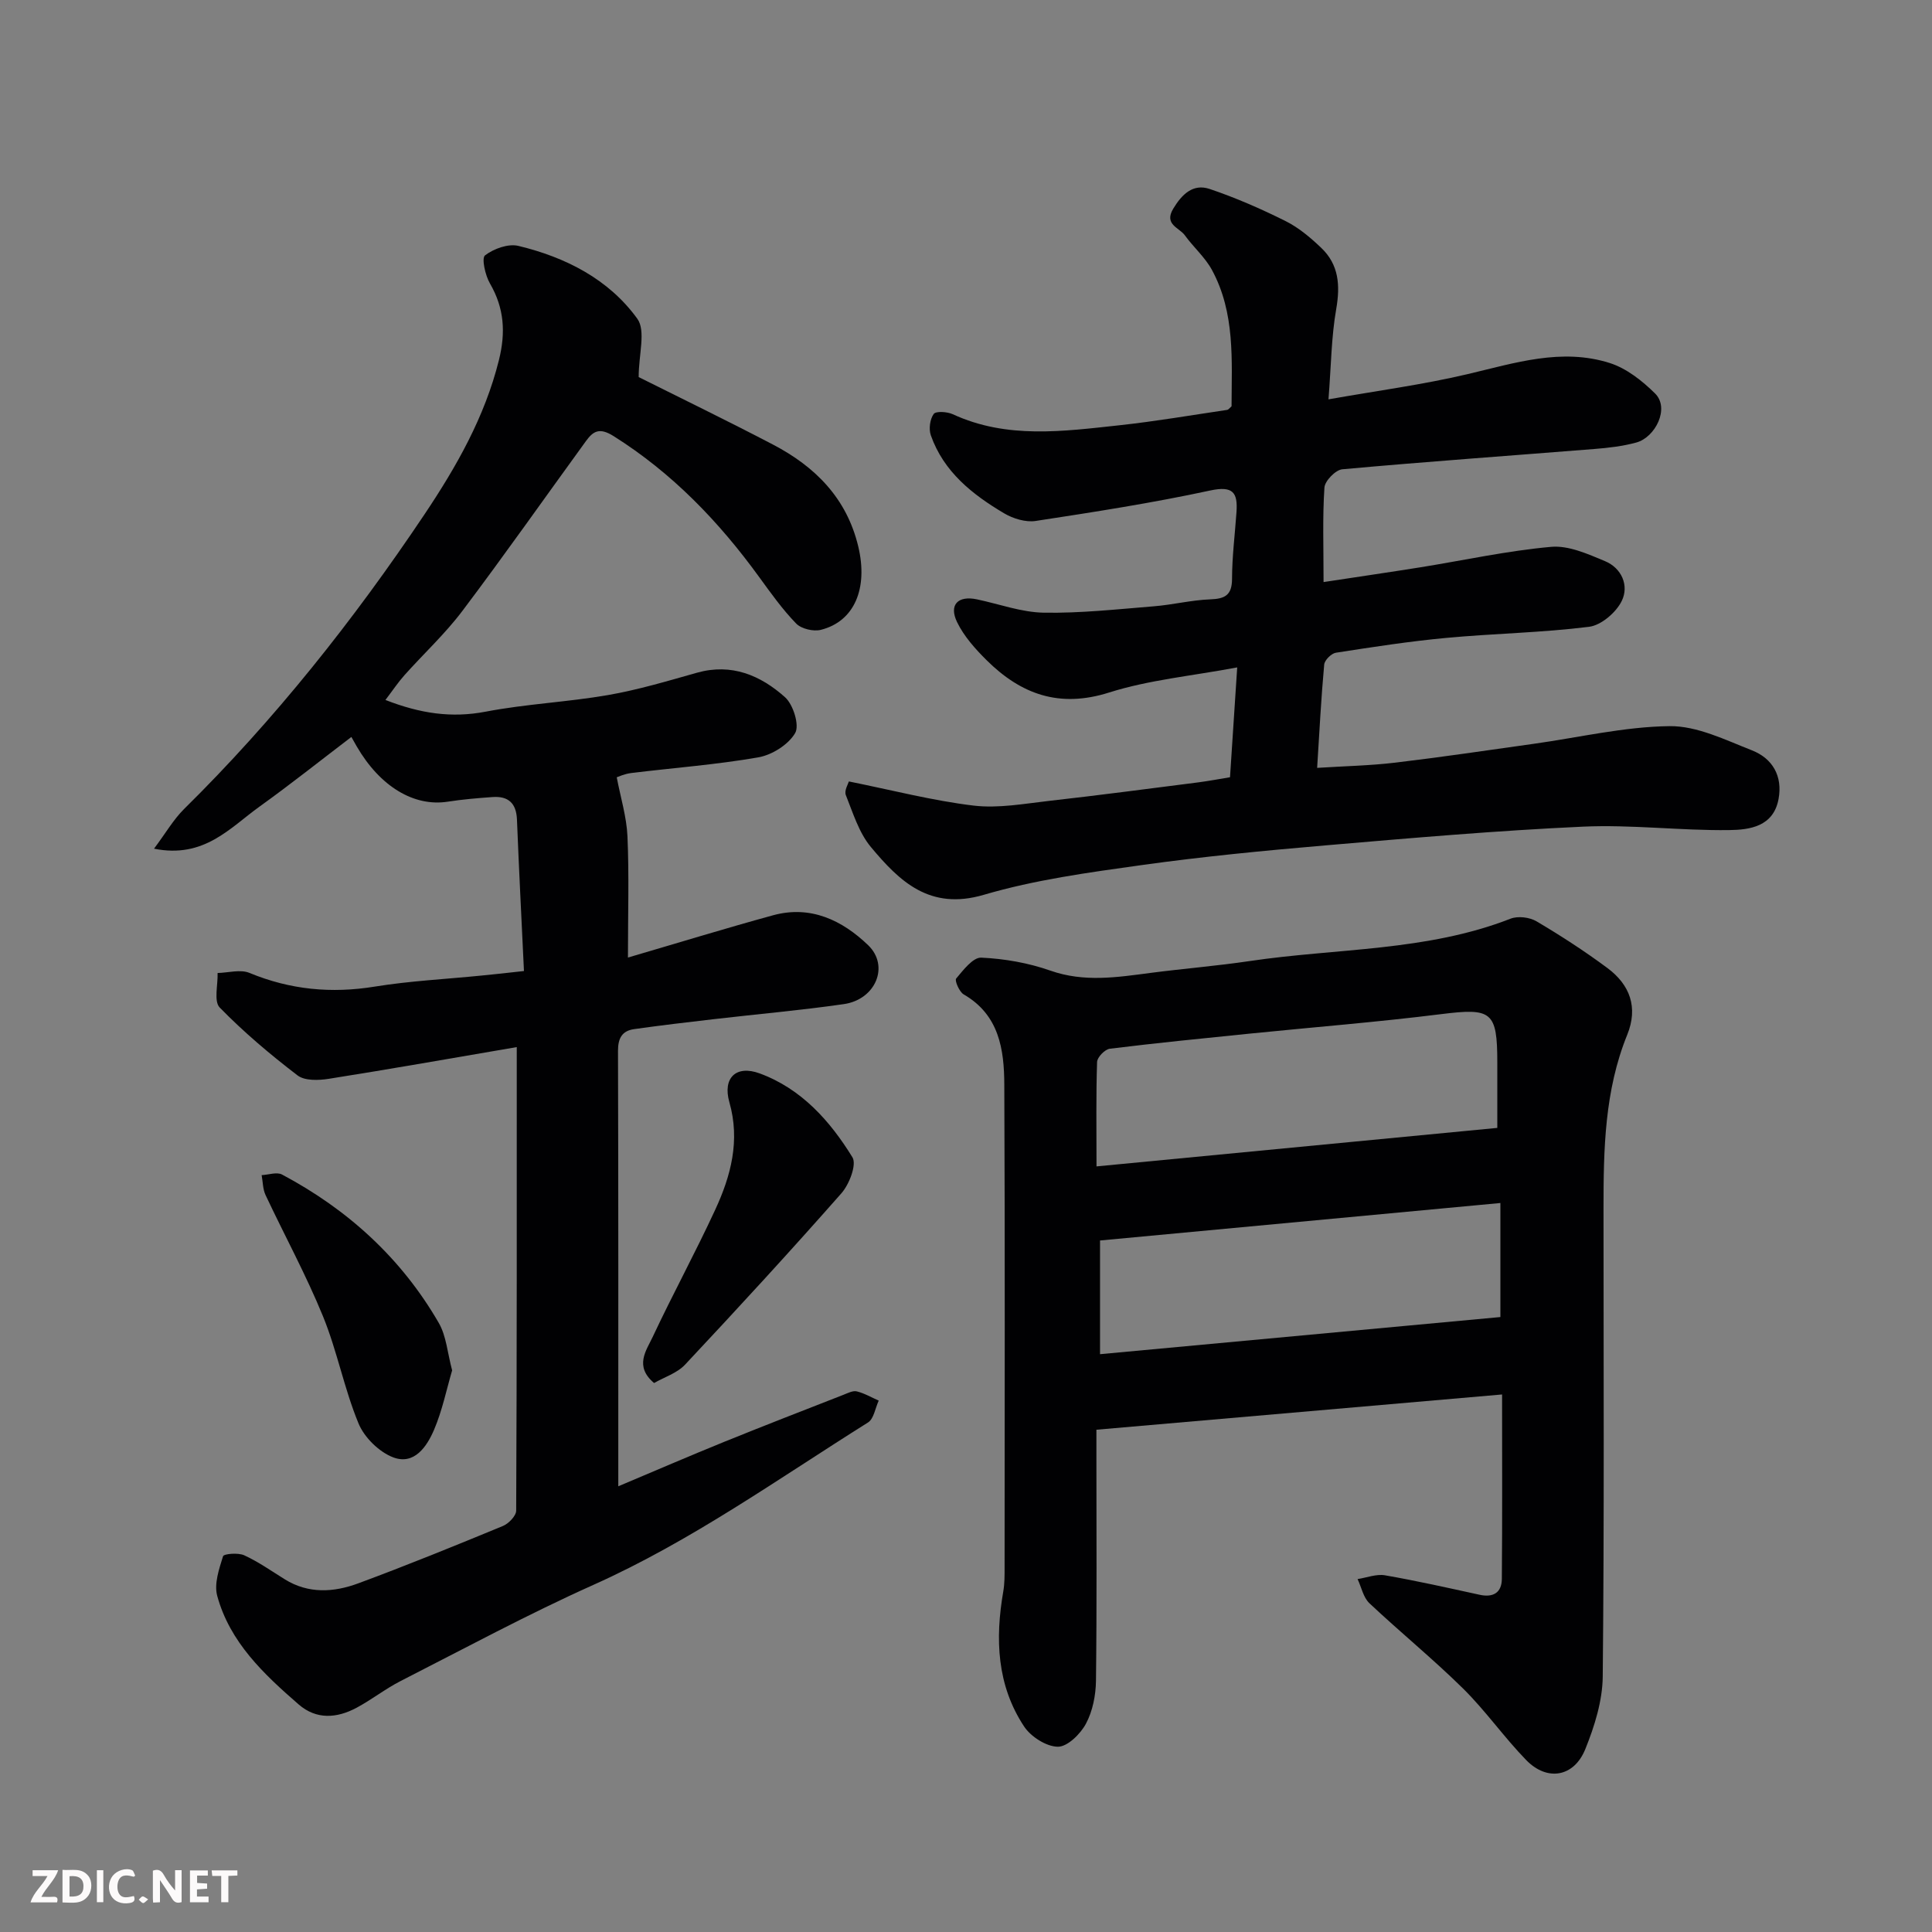 <svg enable-background="new 0 0 400 400" viewBox="0 0 400 400" xmlns="http://www.w3.org/2000/svg"><rect x="0" y="0" width="400" height="400" fill="#808080" stroke="none"/><path d="m108.48 201.04c-.52-10.93-1.04-21.15-1.45-31.38-.14-3.38-1.81-4.87-5.04-4.64-3.1.22-6.22.48-9.29.96-6.99 1.08-14-3.11-18.84-11.44-.41-.71-.81-1.43-1.11-1.96-6.32 4.81-12.57 9.79-19.05 14.44-6.1 4.38-11.45 10.78-21.81 8.69 2.44-3.26 4.02-6.03 6.2-8.19 18.8-18.54 35.12-39.12 49.78-61 6.61-9.87 12.5-20.19 15.43-31.98 1.42-5.71 1.1-10.75-1.86-15.85-.98-1.69-1.77-5.24-1.02-5.82 1.8-1.38 4.81-2.47 6.91-1.96 9.76 2.35 18.68 6.87 24.62 15.08 1.8 2.49.28 7.39.28 12.08 8.63 4.32 18.29 9 27.8 13.97 8.74 4.57 15.28 11.09 17.67 21.13 2.05 8.61-.77 15.48-7.75 17.23-1.54.39-4.04-.2-5.11-1.3-2.84-2.92-5.23-6.29-7.64-9.6-8.35-11.51-18.02-21.57-30.18-29.22-2.87-1.8-4.18-1.06-5.69 1.02-8.54 11.75-16.89 23.64-25.64 35.24-3.57 4.73-7.99 8.81-11.95 13.25-1.34 1.5-2.46 3.19-3.94 5.13 7.21 2.81 13.69 3.78 20.77 2.42 8.34-1.6 16.92-1.98 25.29-3.43 6.23-1.08 12.34-2.91 18.44-4.63 7.17-2.02 13.18.55 18.24 5.08 1.7 1.53 3.02 5.81 2.09 7.41-1.4 2.4-4.78 4.53-7.62 5.03-8.7 1.52-17.55 2.17-26.33 3.25-1.42.17-2.77.82-2.99.88.79 4.18 2.04 8.18 2.22 12.22.35 7.98.1 15.98.1 25.1 10.32-3.02 20.14-6.04 30.04-8.75 7.77-2.13 14.32 1.03 19.69 6.19 4.47 4.31 1.56 11.25-5.03 12.2-8.92 1.29-17.91 2.07-26.86 3.11-5.53.64-11.06 1.29-16.57 2.07-2.46.35-3.33 1.85-3.33 4.47.09 29.82.06 59.64.06 90.18 7.6-3.2 14.82-6.32 22.09-9.27 8.14-3.3 16.34-6.47 24.52-9.67.9-.35 1.95-.91 2.77-.71 1.58.39 3.03 1.25 4.54 1.91-.72 1.55-1.01 3.77-2.22 4.53-18.65 11.7-36.59 24.55-56.85 33.62-13.55 6.07-26.66 13.15-39.9 19.9-3.18 1.62-6.03 3.89-9.19 5.57-4.04 2.15-8.27 2.47-11.93-.71-7.23-6.28-14.26-12.89-16.87-22.5-.67-2.48.39-5.56 1.21-8.19.16-.51 3.15-.77 4.39-.19 2.94 1.35 5.64 3.26 8.41 4.98 4.91 3.04 10.15 2.69 15.18.83 10.08-3.73 20.03-7.78 29.96-11.88 1.19-.49 2.74-2.09 2.75-3.18.15-31.8.12-63.59.12-95.97-13.3 2.27-26.1 4.54-38.94 6.57-2.1.33-4.96.43-6.45-.71-5.66-4.33-11.14-8.96-16.11-14.05-1.26-1.3-.35-4.71-.44-7.15 2.22-.05 4.72-.8 6.6-.02 8.44 3.49 16.97 4.3 25.98 2.83 7.28-1.18 14.7-1.54 22.05-2.28 2.62-.24 5.21-.55 8.8-.94z" fill="#010103"/><path d="m310.99 288.71c-28.3 2.46-55.81 4.85-83.99 7.3v5.49c0 15.5.1 30.99-.09 46.48-.04 3-.68 6.29-2.08 8.9-1.14 2.13-3.83 4.78-5.81 4.76-2.39-.02-5.59-2.07-6.99-4.19-5.65-8.54-6.02-18.14-4.31-27.97.28-1.62.27-3.3.27-4.95.01-33.32.09-66.65-.06-99.97-.03-7.28-1.06-14.44-8.41-18.68-.91-.53-1.9-2.87-1.56-3.28 1.47-1.75 3.49-4.41 5.2-4.33 4.82.22 9.77 1.09 14.32 2.69 6.98 2.45 13.78 1.38 20.72.47 6.83-.89 13.7-1.44 20.51-2.45 18.04-2.69 36.64-1.98 54.04-8.78 1.52-.59 3.94-.3 5.37.55 5.04 2.98 9.99 6.19 14.69 9.68 4.65 3.46 6.39 8.14 4.09 13.81-4.69 11.55-4.91 23.69-4.91 35.88.01 32.32.16 64.65-.16 96.97-.05 5.05-1.69 10.3-3.61 15.05-2.35 5.81-7.92 6.72-12.25 2.25-4.58-4.71-8.39-10.19-13.06-14.8-6.22-6.13-13.03-11.67-19.39-17.66-1.26-1.19-1.65-3.31-2.45-5 1.9-.29 3.88-1.09 5.68-.78 6.57 1.14 13.08 2.61 19.59 4.03 2.82.62 4.57-.44 4.6-3.27.11-12.48.05-24.95.05-38.2zm-83.97-47.22c28.76-2.76 55.7-5.35 82.98-7.97 0-4.6 0-9.07 0-13.54 0-10.61-1.17-11.32-11.66-10.01-13.19 1.65-26.46 2.7-39.7 4.04-9.63.98-19.27 1.93-28.87 3.12-1.02.13-2.6 1.76-2.63 2.74-.23 6.88-.12 13.78-.12 21.62zm.73 38.88c27.5-2.55 55.2-5.12 82.89-7.69 0-7.66 0-15.04 0-23.61-27.7 2.59-54.95 5.14-82.89 7.76z" fill="#010103"/><path d="m254.66 160.92c.5-7.71.95-14.57 1.49-22.74-9.41 1.77-18.26 2.58-26.53 5.2-10.31 3.27-18.25.35-25.36-6.7-2.35-2.33-4.68-4.94-6.1-7.86-1.76-3.62.19-5.56 4.11-4.73 4.61.97 9.21 2.68 13.84 2.76 7.58.13 15.18-.71 22.76-1.32 3.91-.31 7.77-1.29 11.68-1.44 3.09-.11 4.52-.87 4.53-4.26.01-4.6.6-9.2.92-13.8.28-4.01-.67-5.5-5.43-4.48-11.95 2.58-24.06 4.46-36.16 6.31-2.06.31-4.65-.48-6.51-1.58-6.57-3.89-12.52-8.59-15.18-16.15-.46-1.3-.19-3.33.59-4.42.45-.63 2.79-.48 3.95.05 11.22 5.18 22.88 3.54 34.48 2.29 7.48-.81 14.9-2.09 22.35-3.19.25-.04.46-.37.89-.74.02-9.51.78-19.32-4.07-28.25-1.43-2.62-3.83-4.7-5.6-7.15-1.16-1.61-4.38-2.23-2.4-5.52 1.81-3 4.11-5.23 7.53-4.08 5.37 1.81 10.62 4.11 15.7 6.64 2.73 1.36 5.2 3.44 7.42 5.57 3.64 3.47 3.94 7.75 3.09 12.65-1.01 5.75-1.05 11.67-1.6 18.7 9.99-1.77 19.5-3.03 28.8-5.22 9.77-2.3 19.44-5.47 29.43-2.3 3.47 1.1 6.73 3.68 9.38 6.3 3.09 3.05.07 9.08-3.88 10.16-2.82.77-5.79 1.11-8.71 1.34-17.39 1.39-34.79 2.62-52.16 4.2-1.4.13-3.61 2.4-3.7 3.79-.41 6.11-.18 12.27-.18 19.56 7.01-1.07 13.55-2.02 20.07-3.06 9.01-1.45 17.97-3.42 27.03-4.23 3.61-.33 7.6 1.47 11.15 2.95 3.49 1.45 5.03 5.08 3.49 8.24-1.16 2.39-4.25 5.04-6.76 5.36-9.8 1.23-19.72 1.38-29.56 2.3-7.65.71-15.27 1.89-22.87 3.07-.95.15-2.34 1.54-2.42 2.46-.63 6.88-.98 13.79-1.46 21.38 5.81-.37 11-.47 16.14-1.08 9.58-1.14 19.13-2.56 28.68-3.9 9.39-1.31 18.76-3.55 28.16-3.66 5.68-.06 11.51 2.84 17.04 5.01 4.26 1.67 6.39 5.32 5.51 10.08-1.06 5.72-6 6.38-10.22 6.43-10.09.13-20.23-1.17-30.29-.71-17.76.81-35.48 2.35-53.2 3.87-12.75 1.09-25.5 2.32-38.17 4.09-10.97 1.53-22.08 3.04-32.66 6.15-11.19 3.29-17.43-2.76-23.38-9.89-2.48-2.97-3.71-7.06-5.19-10.76-.37-.93.51-2.35.63-2.82 8.99 1.81 17.34 3.98 25.82 5 5.14.61 10.51-.4 15.75-.99 10.25-1.15 20.47-2.51 30.71-3.81 2.21-.29 4.43-.71 6.63-1.07z" fill="#010103"/><path d="m135.42 286.34c-4.14-3.49-1.61-6.73-.29-9.54 4.15-8.85 8.84-17.45 12.94-26.32 3.26-7.03 5.2-14.34 2.94-22.27-1.44-5.06 1.4-7.77 6.28-5.97 8.64 3.18 14.56 9.83 19.2 17.37.92 1.5-.66 5.6-2.28 7.44-10.58 12.01-21.41 23.79-32.36 35.47-1.66 1.78-4.35 2.62-6.43 3.82z" fill="#010103"/><path d="m93.61 283.72c-1.17 3.98-2.04 8.31-3.74 12.29-1.48 3.48-4.1 7.36-8.44 5.73-2.92-1.1-6-4.12-7.2-7.03-2.97-7.18-4.42-14.99-7.36-22.19-3.5-8.56-7.95-16.72-11.89-25.1-.58-1.23-.55-2.74-.81-4.12 1.42-.07 3.15-.7 4.23-.12 13.62 7.24 24.69 17.31 32.44 30.71 1.57 2.71 1.79 6.18 2.77 9.83z" fill="#010103"/><g fill="#fcfafa"><path d="m37.59 393.81c-.92.31-1.52.05-2-.78-.7-1.2-1.52-2.34-2.47-3.78v4.59c-.55.03-.95.05-1.41.07-.03-.37-.06-.64-.06-.91 0-1.91 0-3.81 0-5.7 1.13-.41 1.77-.03 2.29.91.62 1.11 1.38 2.14 2.31 3.19v-4.2h1.35v6.61z"/><path d="m12.94 393.88v-6.75c1.9.19 3.93-.54 5.37 1.29.8 1.01.78 2.88.03 3.97-1.37 1.97-3.4 1.51-5.4 1.49m1.45-1.22c2.04.12 2.92-.58 2.89-2.21-.03-1.51-.98-2.19-2.89-2z"/><path d="m11.81 393.87h-5.49c.68-2.18 2.47-3.48 3.51-5.45h-3.08v-1.21h5.29c-.71 2.13-2.44 3.48-3.47 5.51.86 0 1.63.04 2.39-.01.79-.05 1.14.21.85 1.16"/><path d="m39.33 393.86v-6.61h3.7v1.07h-2.22v1.52c.68.04 1.34.09 2.07.13v1.07c-.72.05-1.38.09-2.1.14v1.48h2.4v1.19h-3.84z"/><path d="m27.71 388.56c-1.15-.3-2.46-.61-3.1.64-.37.73-.41 1.93-.06 2.67.63 1.35 1.99.93 3.17.68.35.94-.01 1.32-.93 1.46-1.62.25-3.05-.27-3.76-1.48-.73-1.24-.6-3.03.31-4.17.88-1.11 2.71-1.7 4-1.16.32.13.44.74.65 1.12-.1.08-.19.16-.28.24"/><path d="m49.15 387.24v1.07c-.59.02-1.17.05-1.87.08v5.44h-1.48v-5.44h-1.85c-.05-.4-.08-.73-.13-1.15z"/><path d="m20.06 387.21h1.33v6.62h-1.33z"/><path d="m30.68 393.25c-.49.38-.8.79-1.05.76-.32-.05-.6-.45-.9-.7.26-.24.51-.64.8-.67.29-.04.62.3 1.15.61"/></g></svg>